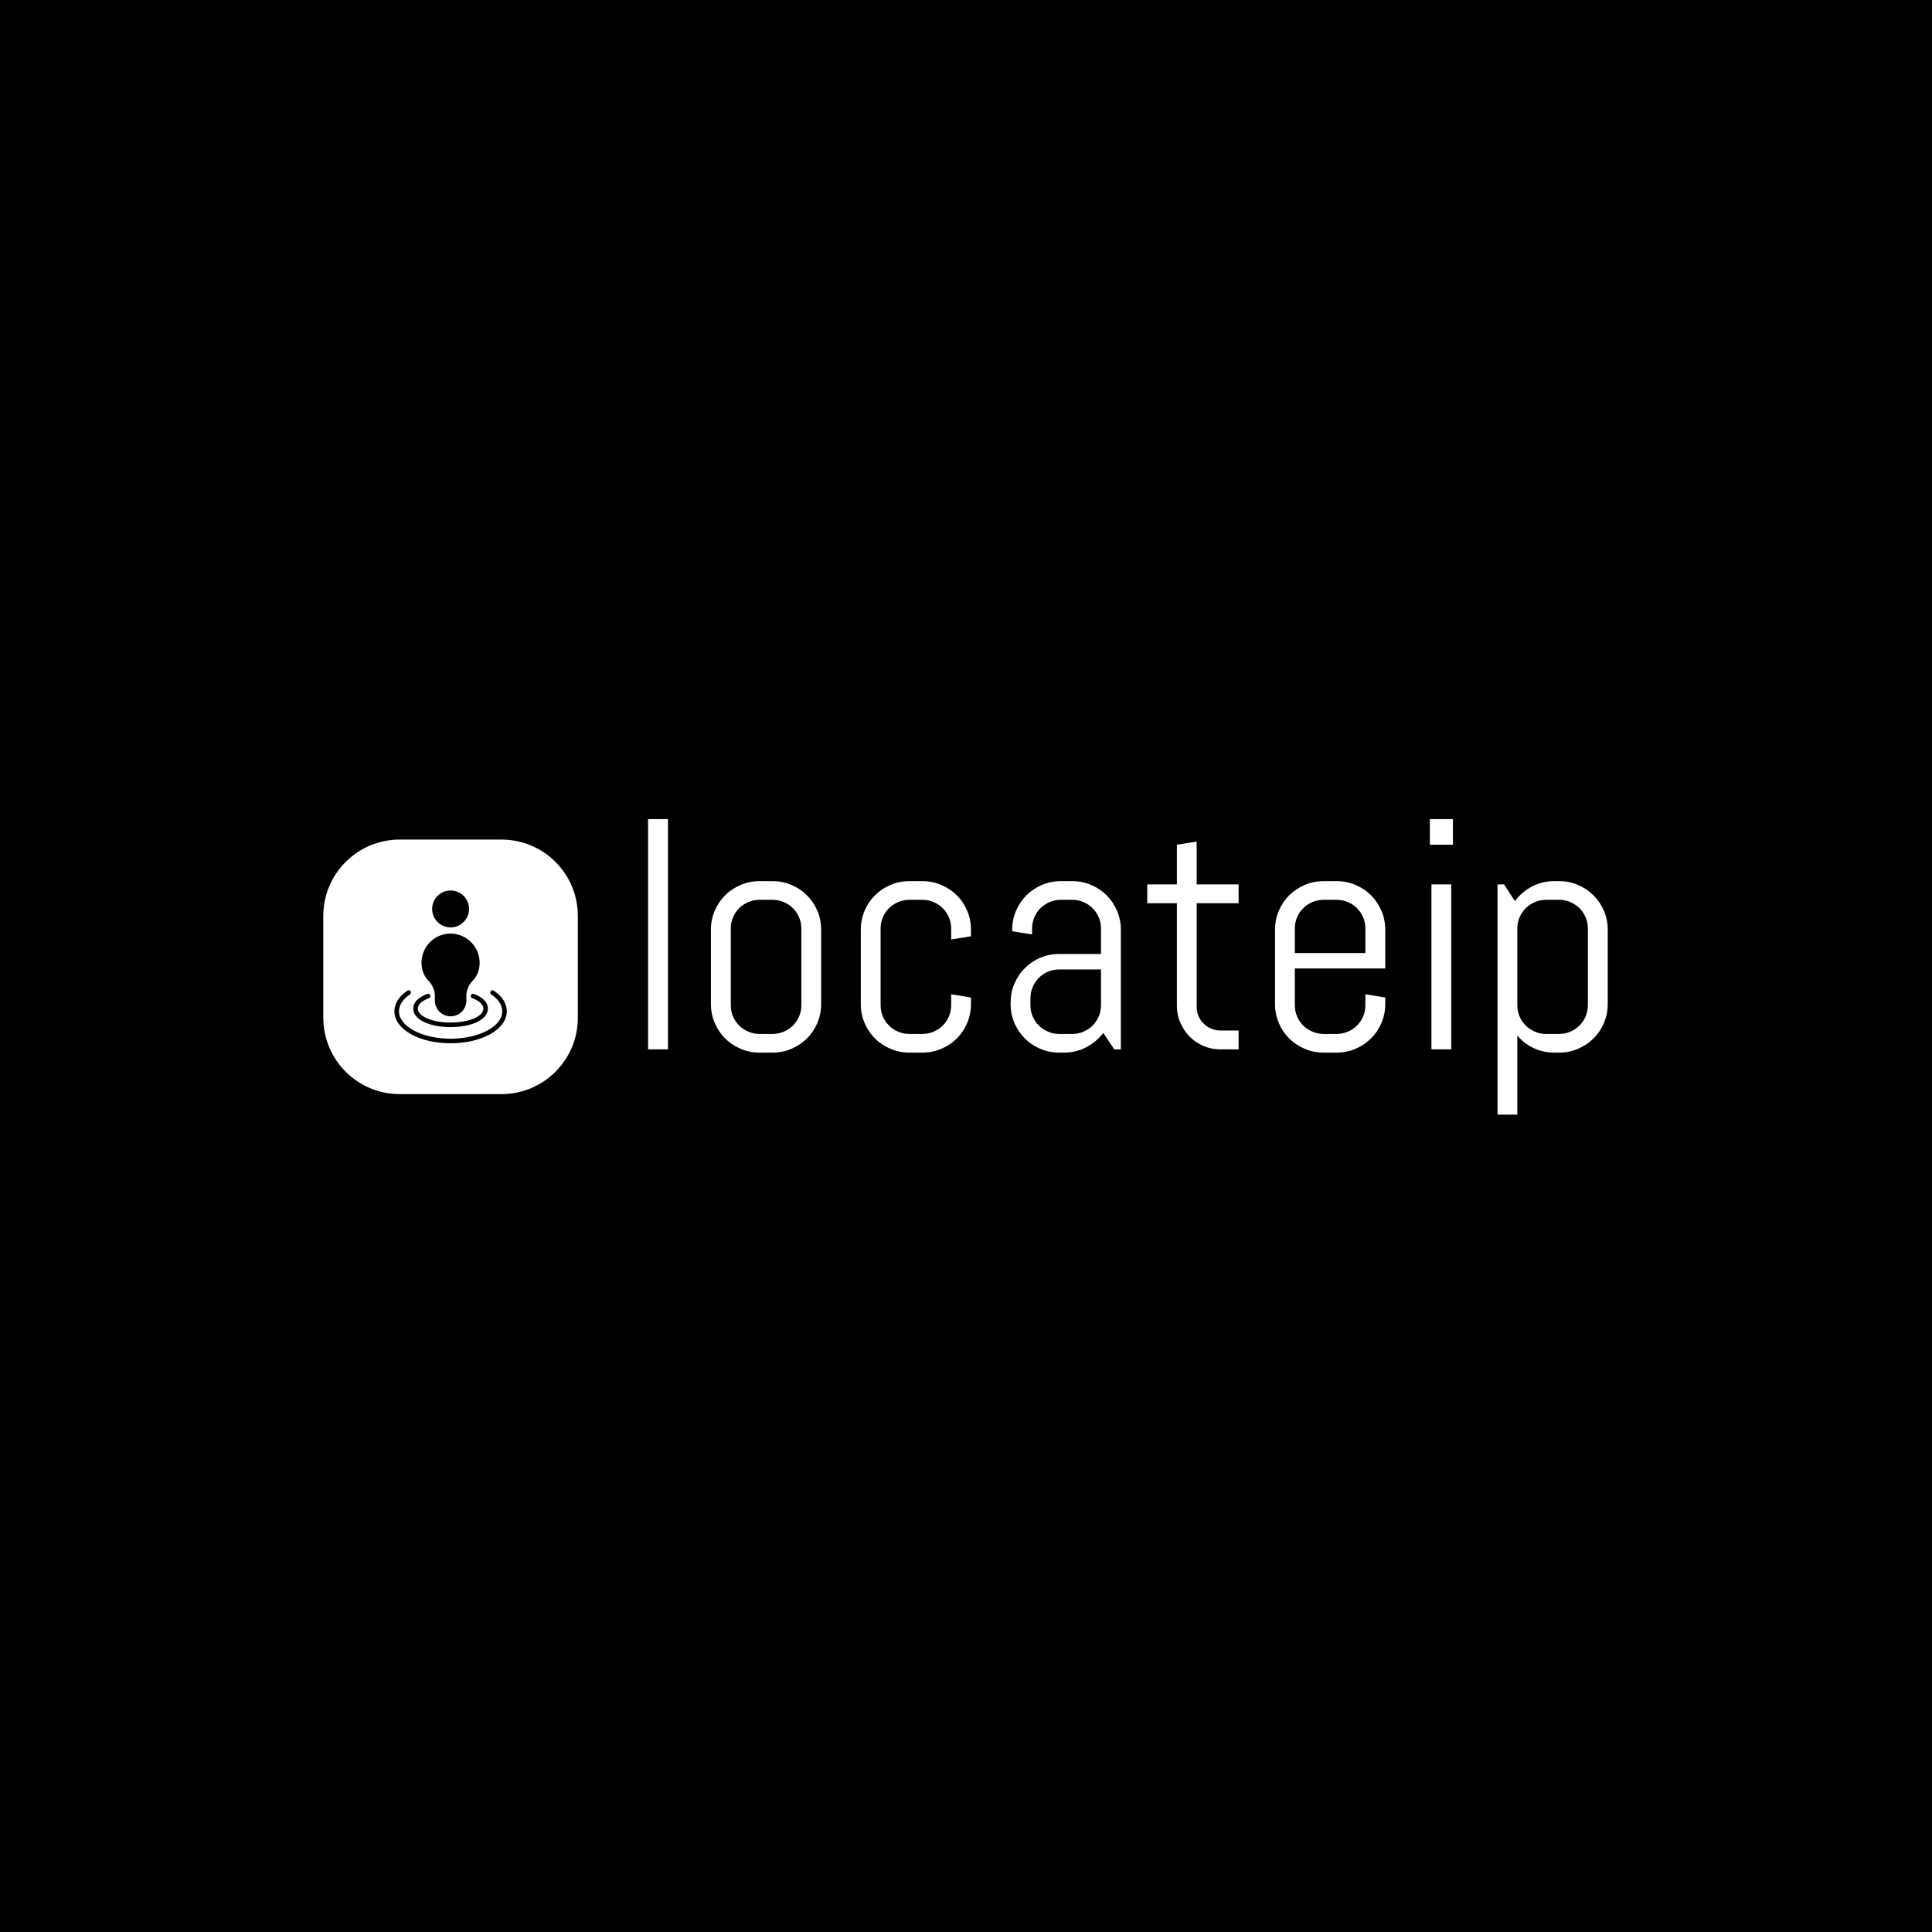 <svg xmlns="http://www.w3.org/2000/svg" version="1.1" xmlns:xlink="http://www.w3.org/1999/xlink" xmlns:svgjs="http://svgjs.dev/svgjs" width="1500" height="1500" viewBox="0 0 1500 1500"><rect width="1500" height="1500" fill="#000000"></rect><g transform="matrix(0.667,0,0,0.667,249.394,635.957)"><svg viewBox="0 0 396 91" data-background-color="#ffffff" preserveAspectRatio="xMidYMid meet" height="344" width="1500" xmlns="http://www.w3.org/2000/svg" xmlns:xlink="http://www.w3.org/1999/xlink"><g id="tight-bounds" transform="matrix(1,0,0,1,0.24,-0.248)"><svg viewBox="0 0 395.52 91.495" height="91.495" width="395.52"><g><svg viewBox="0 0 529.352 122.454" height="91.495" width="395.52"><g transform="matrix(1,0,0,1,133.832,0)"><svg viewBox="0 0 395.52 122.454" height="122.454" width="395.52"><g id="textblocktransform"><svg viewBox="0 0 395.52 122.454" height="122.454" width="395.52" id="textblock"><g><svg viewBox="0 0 395.52 122.454" height="122.454" width="395.52"><g transform="matrix(1,0,0,1,0,0)"><svg width="395.52" viewBox="4 -35.01 145.4 45.02" height="122.454" data-palette-color="#919591"><path d="M7.01 0L4 0 4-35.01 7.01-35.01 7.01 0ZM30.22-6.86L30.22-6.86Q30.22-5.35 29.65-4 29.07-2.66 28.07-1.66 27.07-0.66 25.73-0.09 24.39 0.49 22.87 0.49L22.87 0.49 20.87 0.49Q19.36 0.49 18.02-0.09 16.67-0.66 15.67-1.66 14.67-2.66 14.1-4 13.52-5.35 13.52-6.86L13.52-6.86 13.52-18.14Q13.52-19.65 14.1-21 14.67-22.34 15.67-23.34 16.67-24.34 18.02-24.91 19.36-25.49 20.87-25.49L20.87-25.49 22.87-25.49Q24.39-25.49 25.73-24.91 27.07-24.34 28.07-23.34 29.07-22.34 29.65-21 30.22-19.65 30.22-18.14L30.22-18.14 30.22-6.86ZM27.22-6.69L27.22-18.31Q27.22-19.21 26.88-20.01 26.54-20.8 25.95-21.39 25.36-21.97 24.57-22.31 23.78-22.66 22.87-22.66L22.87-22.66 20.87-22.66Q19.97-22.66 19.17-22.31 18.38-21.97 17.8-21.39 17.21-20.8 16.87-20.01 16.53-19.21 16.53-18.31L16.53-18.31 16.53-6.69Q16.53-5.79 16.87-4.99 17.21-4.2 17.8-3.61 18.38-3.03 19.17-2.69 19.97-2.34 20.87-2.34L20.87-2.34 22.87-2.34Q23.78-2.34 24.57-2.69 25.36-3.03 25.95-3.61 26.54-4.2 26.88-4.99 27.22-5.79 27.22-6.69L27.22-6.69ZM52.92-6.86L52.92-6.86Q52.92-5.35 52.35-4 51.78-2.66 50.78-1.66 49.78-0.66 48.43-0.09 47.09 0.49 45.58 0.49L45.58 0.49 43.57 0.49Q42.06 0.49 40.72-0.09 39.37-0.66 38.37-1.66 37.37-2.66 36.8-4 36.23-5.35 36.23-6.86L36.23-6.86 36.23-18.14Q36.23-19.65 36.8-21 37.37-22.34 38.37-23.34 39.37-24.34 40.72-24.91 42.06-25.49 43.57-25.49L43.57-25.49 45.58-25.49Q47.09-25.49 48.43-24.91 49.78-24.34 50.78-23.34 51.78-22.34 52.35-21 52.92-19.65 52.92-18.14L52.92-18.14 52.92-17.14 49.92-16.65 49.92-18.31Q49.92-19.21 49.58-20.01 49.24-20.8 48.65-21.39 48.07-21.97 47.27-22.31 46.48-22.66 45.58-22.66L45.58-22.66 43.57-22.66Q42.67-22.66 41.88-22.31 41.08-21.97 40.5-21.39 39.91-20.8 39.57-20.01 39.23-19.21 39.23-18.31L39.23-18.31 39.23-6.69Q39.23-5.79 39.57-4.99 39.91-4.2 40.5-3.61 41.08-3.03 41.88-2.69 42.67-2.34 43.57-2.34L43.57-2.34 45.58-2.34Q46.48-2.34 47.27-2.69 48.07-3.03 48.65-3.61 49.24-4.2 49.58-4.99 49.92-5.79 49.92-6.69L49.92-6.69 49.92-8.35 52.92-7.86 52.92-6.86ZM75.63 0L74.63 0 72.97-2.49Q71.94-1.15 70.4-0.33 68.86 0.49 67.03 0.49L67.03 0.49 66.28 0.49Q64.76 0.49 63.42-0.09 62.08-0.66 61.08-1.66 60.08-2.66 59.5-4 58.93-5.35 58.93-6.86L58.93-6.86 58.93-7.1Q58.93-8.62 59.5-9.96 60.08-11.3 61.08-12.3 62.08-13.31 63.42-13.88 64.76-14.45 66.28-14.45L66.28-14.45 72.62-14.45 72.62-18.31Q72.62-19.21 72.28-20.01 71.94-20.8 71.35-21.39 70.77-21.97 69.98-22.31 69.18-22.66 68.28-22.66L68.28-22.66 66.52-22.66Q65.62-22.66 64.82-22.31 64.03-21.97 63.44-21.39 62.86-20.8 62.52-20.01 62.18-19.21 62.18-18.31L62.18-18.31 62.18-17.41 59.17-17.9 59.17-18.14Q59.17-19.65 59.75-21 60.32-22.34 61.32-23.34 62.32-24.34 63.66-24.91 65.01-25.49 66.52-25.49L66.52-25.49 68.28-25.49Q69.79-25.49 71.14-24.91 72.48-24.34 73.48-23.34 74.48-22.34 75.05-21 75.63-19.65 75.63-18.14L75.63-18.14 75.63 0ZM72.62-6.69L72.62-12.11 66.28-12.11Q65.37-12.11 64.58-11.77 63.79-11.43 63.2-10.83 62.61-10.23 62.27-9.44 61.93-8.64 61.93-7.74L61.93-7.74 61.93-6.69Q61.93-5.79 62.27-4.99 62.61-4.2 63.2-3.61 63.79-3.03 64.58-2.69 65.37-2.34 66.28-2.34L66.28-2.34 68.28-2.34Q69.18-2.34 69.98-2.69 70.77-3.03 71.35-3.61 71.94-4.2 72.28-4.99 72.62-5.79 72.62-6.69L72.62-6.69ZM93.47 0L90.74 0Q89.37 0 88.16-0.51 86.95-1.03 86.06-1.93 85.17-2.83 84.65-4.03 84.12-5.22 84.12-6.59L84.12-6.59 84.12-22.14 79.63-22.14 79.63-25 84.12-25 84.12-31.01 87.12-31.49 87.12-25 93.47-25 93.47-22.14 87.12-22.14 87.12-6.45Q87.12-5.69 87.4-5.04 87.69-4.39 88.17-3.91 88.66-3.42 89.32-3.14 89.98-2.86 90.74-2.86L90.74-2.86 93.47-2.86 93.47 0ZM115.69-6.86L115.69-6.86Q115.69-5.35 115.11-4 114.54-2.66 113.54-1.66 112.54-0.66 111.19-0.09 109.85 0.49 108.34 0.49L108.34 0.49 106.34 0.49Q104.82 0.49 103.48-0.09 102.14-0.66 101.13-1.66 100.13-2.66 99.56-4 98.99-5.35 98.99-6.86L98.99-6.86 98.99-18.14Q98.99-19.65 99.56-21 100.13-22.34 101.13-23.34 102.14-24.34 103.48-24.91 104.82-25.49 106.34-25.49L106.34-25.49 108.34-25.49Q109.85-25.49 111.19-24.91 112.54-24.34 113.54-23.34 114.54-22.34 115.11-21 115.69-19.65 115.69-18.14L115.69-18.14 115.69-12.26 101.99-12.26 101.99-6.69Q101.99-5.79 102.33-4.99 102.67-4.2 103.26-3.61 103.84-3.03 104.64-2.69 105.43-2.34 106.34-2.34L106.34-2.34 108.34-2.34Q109.24-2.34 110.03-2.69 110.83-3.03 111.41-3.61 112-4.2 112.34-4.99 112.68-5.79 112.68-6.69L112.68-6.69 112.68-8.35 115.69-7.86 115.69-6.86ZM112.68-14.6L112.68-18.31Q112.68-19.21 112.34-20.01 112-20.8 111.41-21.39 110.83-21.97 110.03-22.31 109.24-22.66 108.34-22.66L108.34-22.66 106.34-22.66Q105.43-22.66 104.64-22.31 103.84-21.97 103.26-21.39 102.67-20.8 102.33-20.01 101.99-19.21 101.99-18.31L101.99-18.31 101.99-14.6 112.68-14.6ZM125.94-31.01L122.45-31.01 122.45-35.01 125.94-35.01 125.94-31.01ZM125.69 0L122.69 0 122.69-25 125.69-25 125.69 0ZM149.4-6.86L149.4-6.86Q149.4-5.35 148.82-4 148.25-2.66 147.25-1.66 146.25-0.66 144.9-0.09 143.56 0.49 142.05 0.49L142.05 0.49 141.29 0.49Q139.61 0.49 138.17-0.2 136.73-0.88 135.7-2.1L135.7-2.1 135.7 10.01 132.7 10.01 132.7-25 133.7-25 135.33-22.46Q136.36-23.85 137.91-24.67 139.46-25.49 141.29-25.49L141.29-25.49 142.05-25.49Q143.56-25.49 144.9-24.91 146.25-24.34 147.25-23.34 148.25-22.34 148.82-21 149.4-19.65 149.4-18.14L149.4-18.14 149.4-6.86ZM146.39-6.69L146.39-18.31Q146.39-19.21 146.05-20.01 145.71-20.8 145.12-21.39 144.54-21.97 143.74-22.31 142.95-22.66 142.05-22.66L142.05-22.66 140.05-22.66Q139.14-22.66 138.35-22.31 137.56-21.97 136.97-21.39 136.38-20.8 136.04-20.01 135.7-19.21 135.7-18.31L135.7-18.31 135.7-6.69Q135.7-5.79 136.04-4.99 136.38-4.2 136.97-3.61 137.56-3.03 138.35-2.69 139.14-2.34 140.05-2.34L140.05-2.34 142.05-2.34Q142.95-2.34 143.74-2.69 144.54-3.03 145.12-3.61 145.71-4.2 146.05-4.99 146.39-5.79 146.39-6.69L146.39-6.69Z" opacity="1" transform="matrix(1,0,0,1,0,0)" fill="#ffffff" class="wordmark-text-0" data-fill-palette-color="primary" id="text-0"></path></svg></g></svg></g></svg></g></svg></g><g transform="matrix(1,0,0,1,0,8.765)"><svg viewBox="0 0 104.924 104.924" height="104.924" width="104.924"><g><svg></svg></g><g id="icon-0"><svg viewBox="0 0 104.924 104.924" height="104.924" width="104.924"><g><path transform="scale(1.049,1.049)" d="M30 100c-16.569 0-30-13.431-30-30v-40c0-16.569 13.431-30 30-30h40c16.569 0 30 13.431 30 30v40c0 16.569-13.431 30-30 30z" fill="#ffffff" fill-rule="nonzero" stroke="none" stroke-width="1" stroke-linecap="butt" stroke-linejoin="miter" stroke-miterlimit="10" stroke-dasharray="" stroke-dashoffset="0" font-family="none" font-weight="none" font-size="none" text-anchor="none" style="mix-blend-mode: normal" data-fill-palette-color="accent"></path></g><g transform="matrix(1,0,0,1,29.312,20.985)"><svg viewBox="0 0 46.3 62.954" height="62.954" width="46.3"><g><svg xmlns="http://www.w3.org/2000/svg" xmlns:xlink="http://www.w3.org/1999/xlink" version="1.1" x="0" y="0" viewBox="14.146 1.25 71.707 97.5" enable-background="new 0 0 100 100" xml:space="preserve" height="62.954" width="46.3" class="icon-dxe-0" data-fill-palette-color="quaternary" id="dxe-0"><path d="M50 98.75C29.896 98.75 14.146 89.801 14.146 78.376 14.146 73.407 17.008 68.847 22.423 65.186A1.46 1.46 0 0 1 24.058 67.606C19.483 70.697 17.064 74.421 17.064 78.377 17.065 88 31.839 95.831 50 95.831 68.16 95.831 82.934 88 82.934 78.376 82.934 74.421 80.516 70.696 75.94 67.605A1.46 1.46 0 1 1 77.574 65.185C82.99 68.846 85.853 73.407 85.853 78.375 85.854 89.801 70.104 98.75 50 98.75M50 88.433C36.2 88.433 26.185 83.481 26.185 76.657 26.185 72.757 29.362 69.423 35.131 67.27A1.458 1.458 0 1 1 36.151 70.003C31.606 71.699 29.104 74.063 29.104 76.655 29.104 81.621 38.282 85.512 50 85.512S70.897 81.62 70.897 76.655C70.897 74.06 68.392 71.699 63.849 70.003A1.456 1.456 0 0 1 62.994 68.126 1.456 1.456 0 0 1 64.869 67.27C70.639 69.422 73.816 72.756 73.816 76.657 73.816 83.48 63.8 88.433 50 88.433M50 81.555C44.454 81.555 39.943 77.043 39.943 71.497V68.021C39.943 65.104 38.052 60.821 35.895 58.853L35.893 58.852C35.437 58.435 31.442 54.568 31.442 47.42 31.442 37.131 39.737 28.762 49.931 28.762 60.182 28.762 68.523 37.132 68.523 47.42 68.523 54.524 64.556 58.412 64.105 58.832 61.945 60.809 60.057 65.099 60.057 68.018V71.496C60.058 77.043 55.545 81.555 50 81.555M50 24.805C43.505 24.805 38.223 19.521 38.223 13.027S43.505 1.25 50 1.25 61.777 6.532 61.777 13.027 56.495 24.805 50 24.805" fill="#000000" data-fill-palette-color="quaternary"></path></svg></g></svg></g></svg></g></svg></g></svg></g><defs></defs></svg><rect width="395.52" height="91.495" fill="none" stroke="none" visibility="hidden"></rect></g></svg></g></svg>